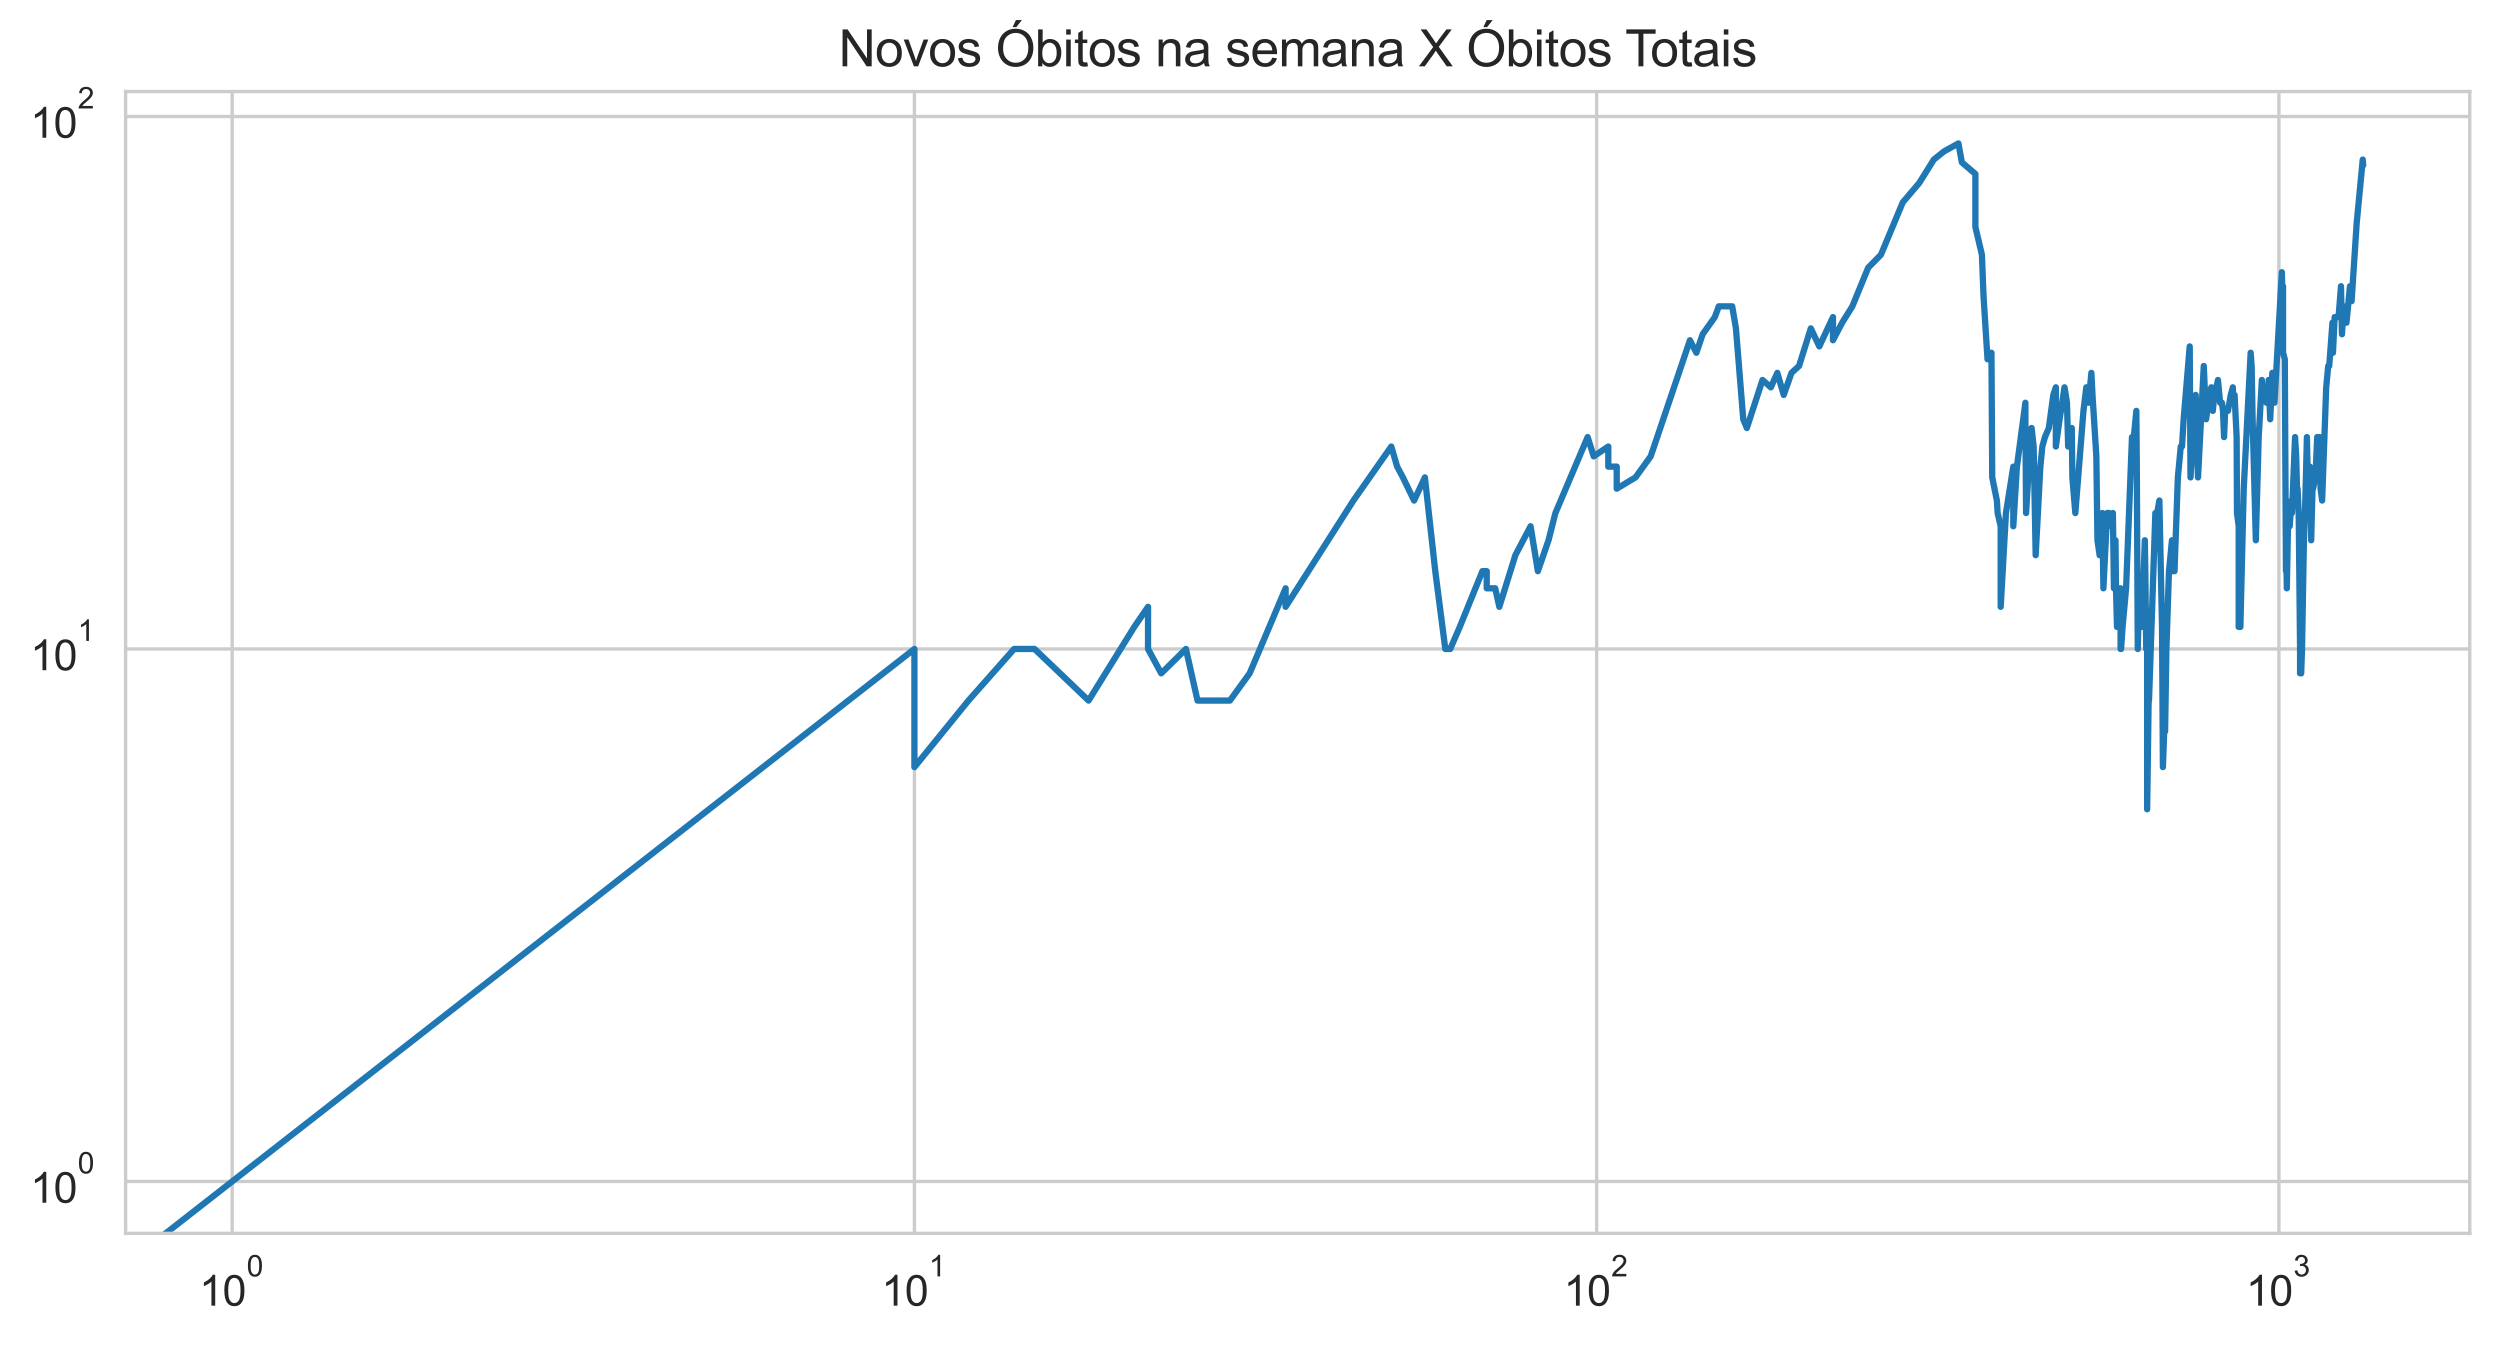 <?xml version="1.0" encoding="utf-8" standalone="no"?>
<!DOCTYPE svg PUBLIC "-//W3C//DTD SVG 1.1//EN"
  "http://www.w3.org/Graphics/SVG/1.1/DTD/svg11.dtd">
<svg height="320.089pt" version="1.1" viewBox="0 0 595.1 320.089" width="595.1pt" xmlns="http://www.w3.org/2000/svg" xmlns:xlink="http://www.w3.org/1999/xlink">
 <defs>
  <style type="text/css">*{stroke-linecap:butt;stroke-linejoin:round;}</style>
 </defs>
 <g id="figure_1">
  <g id="patch_1">
   <path d="M 0 320.089 
L 595.1 320.089 
L 595.1 0 
L 0 0 
z
" style="fill:#ffffff;"/>
  </g>
  <g id="axes_1">
   <g id="patch_2">
    <path d="M 29.9 293.589 
L 587.9 293.589 
L 587.9 21.789 
L 29.9 21.789 
z
" style="fill:#ffffff;"/>
   </g>
   <g id="matplotlib.axis_1">
    <g id="xtick_1">
     <g id="line2d_1">
      <path clip-path="url(#p5865398c64)" d="M 55.264 293.589 
L 55.264 21.789 
" style="fill:none;stroke:#cccccc;stroke-linecap:round;stroke-width:0.8;"/>
     </g>
     <g id="text_1">
      <!-- $\mathdefault{10^{0}}$ -->
      <g style="fill:#262626;" transform="translate(47.414 310.902)scale(0.1 -0.1)">
       <defs>
        <path d="M 2384 0 
L 1822 0 
L 1822 3584 
Q 1619 3391 1289 3197 
Q 959 3003 697 2906 
L 697 3450 
Q 1169 3672 1522 3987 
Q 1875 4303 2022 4600 
L 2384 4600 
L 2384 0 
z
" id="ArialMT-31" transform="scale(0.016)"/>
        <path d="M 266 2259 
Q 266 3072 433 3567 
Q 600 4063 929 4331 
Q 1259 4600 1759 4600 
Q 2128 4600 2406 4451 
Q 2684 4303 2865 4023 
Q 3047 3744 3150 3342 
Q 3253 2941 3253 2259 
Q 3253 1453 3087 958 
Q 2922 463 2592 192 
Q 2263 -78 1759 -78 
Q 1097 -78 719 397 
Q 266 969 266 2259 
z
M 844 2259 
Q 844 1131 1108 757 
Q 1372 384 1759 384 
Q 2147 384 2411 759 
Q 2675 1134 2675 2259 
Q 2675 3391 2411 3762 
Q 2147 4134 1753 4134 
Q 1366 4134 1134 3806 
Q 844 3388 844 2259 
z
" id="ArialMT-30" transform="scale(0.016)"/>
       </defs>
       <use transform="translate(0 0.994)" xlink:href="#ArialMT-31"/>
       <use transform="translate(55.615 0.994)" xlink:href="#ArialMT-30"/>
       <use transform="translate(112.973 70.688)scale(0.7)" xlink:href="#ArialMT-30"/>
      </g>
     </g>
    </g>
    <g id="xtick_2">
     <g id="line2d_2">
      <path clip-path="url(#p5865398c64)" d="M 217.668 293.589 
L 217.668 21.789 
" style="fill:none;stroke:#cccccc;stroke-linecap:round;stroke-width:0.8;"/>
     </g>
     <g id="text_2">
      <!-- $\mathdefault{10^{1}}$ -->
      <g style="fill:#262626;" transform="translate(209.818 310.902)scale(0.1 -0.1)">
       <use transform="translate(0 0.994)" xlink:href="#ArialMT-31"/>
       <use transform="translate(55.615 0.994)" xlink:href="#ArialMT-30"/>
       <use transform="translate(112.973 70.688)scale(0.7)" xlink:href="#ArialMT-31"/>
      </g>
     </g>
    </g>
    <g id="xtick_3">
     <g id="line2d_3">
      <path clip-path="url(#p5865398c64)" d="M 380.071 293.589 
L 380.071 21.789 
" style="fill:none;stroke:#cccccc;stroke-linecap:round;stroke-width:0.8;"/>
     </g>
     <g id="text_3">
      <!-- $\mathdefault{10^{2}}$ -->
      <g style="fill:#262626;" transform="translate(372.221 310.902)scale(0.1 -0.1)">
       <defs>
        <path d="M 3222 541 
L 3222 0 
L 194 0 
Q 188 203 259 391 
Q 375 700 629 1000 
Q 884 1300 1366 1694 
Q 2113 2306 2375 2664 
Q 2638 3022 2638 3341 
Q 2638 3675 2398 3904 
Q 2159 4134 1775 4134 
Q 1369 4134 1125 3890 
Q 881 3647 878 3216 
L 300 3275 
Q 359 3922 746 4261 
Q 1134 4600 1788 4600 
Q 2447 4600 2831 4234 
Q 3216 3869 3216 3328 
Q 3216 3053 3103 2787 
Q 2991 2522 2730 2228 
Q 2469 1934 1863 1422 
Q 1356 997 1212 845 
Q 1069 694 975 541 
L 3222 541 
z
" id="ArialMT-32" transform="scale(0.016)"/>
       </defs>
       <use transform="translate(0 0.994)" xlink:href="#ArialMT-31"/>
       <use transform="translate(55.615 0.994)" xlink:href="#ArialMT-30"/>
       <use transform="translate(112.973 70.688)scale(0.7)" xlink:href="#ArialMT-32"/>
      </g>
     </g>
    </g>
    <g id="xtick_4">
     <g id="line2d_4">
      <path clip-path="url(#p5865398c64)" d="M 542.475 293.589 
L 542.475 21.789 
" style="fill:none;stroke:#cccccc;stroke-linecap:round;stroke-width:0.8;"/>
     </g>
     <g id="text_4">
      <!-- $\mathdefault{10^{3}}$ -->
      <g style="fill:#262626;" transform="translate(534.625 310.902)scale(0.1 -0.1)">
       <defs>
        <path d="M 269 1209 
L 831 1284 
Q 928 806 1161 595 
Q 1394 384 1728 384 
Q 2125 384 2398 659 
Q 2672 934 2672 1341 
Q 2672 1728 2419 1979 
Q 2166 2231 1775 2231 
Q 1616 2231 1378 2169 
L 1441 2663 
Q 1497 2656 1531 2656 
Q 1891 2656 2178 2843 
Q 2466 3031 2466 3422 
Q 2466 3731 2256 3934 
Q 2047 4138 1716 4138 
Q 1388 4138 1169 3931 
Q 950 3725 888 3313 
L 325 3413 
Q 428 3978 793 4289 
Q 1159 4600 1703 4600 
Q 2078 4600 2393 4439 
Q 2709 4278 2876 4000 
Q 3044 3722 3044 3409 
Q 3044 3113 2884 2869 
Q 2725 2625 2413 2481 
Q 2819 2388 3044 2092 
Q 3269 1797 3269 1353 
Q 3269 753 2831 336 
Q 2394 -81 1725 -81 
Q 1122 -81 723 278 
Q 325 638 269 1209 
z
" id="ArialMT-33" transform="scale(0.016)"/>
       </defs>
       <use transform="translate(0 0.994)" xlink:href="#ArialMT-31"/>
       <use transform="translate(55.615 0.994)" xlink:href="#ArialMT-30"/>
       <use transform="translate(112.973 70.688)scale(0.7)" xlink:href="#ArialMT-33"/>
      </g>
     </g>
    </g>
    <g id="xtick_5"/>
    <g id="xtick_6"/>
    <g id="xtick_7"/>
    <g id="xtick_8"/>
    <g id="xtick_9"/>
    <g id="xtick_10"/>
    <g id="xtick_11"/>
    <g id="xtick_12"/>
    <g id="xtick_13"/>
    <g id="xtick_14"/>
    <g id="xtick_15"/>
    <g id="xtick_16"/>
    <g id="xtick_17"/>
    <g id="xtick_18"/>
    <g id="xtick_19"/>
    <g id="xtick_20"/>
    <g id="xtick_21"/>
    <g id="xtick_22"/>
    <g id="xtick_23"/>
    <g id="xtick_24"/>
    <g id="xtick_25"/>
    <g id="xtick_26"/>
    <g id="xtick_27"/>
    <g id="xtick_28"/>
    <g id="xtick_29"/>
    <g id="xtick_30"/>
    <g id="xtick_31"/>
   </g>
   <g id="matplotlib.axis_2">
    <g id="ytick_1">
     <g id="line2d_5">
      <path clip-path="url(#p5865398c64)" d="M 29.9 281.235 
L 587.9 281.235 
" style="fill:none;stroke:#cccccc;stroke-linecap:round;stroke-width:0.8;"/>
     </g>
     <g id="text_5">
      <!-- $\mathdefault{10^{0}}$ -->
      <g style="fill:#262626;" transform="translate(7.2 286.391)scale(0.1 -0.1)">
       <use transform="translate(0 0.994)" xlink:href="#ArialMT-31"/>
       <use transform="translate(55.615 0.994)" xlink:href="#ArialMT-30"/>
       <use transform="translate(112.973 70.688)scale(0.7)" xlink:href="#ArialMT-30"/>
      </g>
     </g>
    </g>
    <g id="ytick_2">
     <g id="line2d_6">
      <path clip-path="url(#p5865398c64)" d="M 29.9 154.482 
L 587.9 154.482 
" style="fill:none;stroke:#cccccc;stroke-linecap:round;stroke-width:0.8;"/>
     </g>
     <g id="text_6">
      <!-- $\mathdefault{10^{1}}$ -->
      <g style="fill:#262626;" transform="translate(7.2 159.638)scale(0.1 -0.1)">
       <use transform="translate(0 0.994)" xlink:href="#ArialMT-31"/>
       <use transform="translate(55.615 0.994)" xlink:href="#ArialMT-30"/>
       <use transform="translate(112.973 70.688)scale(0.7)" xlink:href="#ArialMT-31"/>
      </g>
     </g>
    </g>
    <g id="ytick_3">
     <g id="line2d_7">
      <path clip-path="url(#p5865398c64)" d="M 29.9 27.729 
L 587.9 27.729 
" style="fill:none;stroke:#cccccc;stroke-linecap:round;stroke-width:0.8;"/>
     </g>
     <g id="text_7">
      <!-- $\mathdefault{10^{2}}$ -->
      <g style="fill:#262626;" transform="translate(7.2 32.885)scale(0.1 -0.1)">
       <use transform="translate(0 0.994)" xlink:href="#ArialMT-31"/>
       <use transform="translate(55.615 0.994)" xlink:href="#ArialMT-30"/>
       <use transform="translate(112.973 70.688)scale(0.7)" xlink:href="#ArialMT-32"/>
      </g>
     </g>
    </g>
    <g id="ytick_4"/>
    <g id="ytick_5"/>
    <g id="ytick_6"/>
    <g id="ytick_7"/>
    <g id="ytick_8"/>
    <g id="ytick_9"/>
    <g id="ytick_10"/>
    <g id="ytick_11"/>
    <g id="ytick_12"/>
    <g id="ytick_13"/>
    <g id="ytick_14"/>
    <g id="ytick_15"/>
    <g id="ytick_16"/>
    <g id="ytick_17"/>
    <g id="ytick_18"/>
    <g id="ytick_19"/>
    <g id="ytick_20"/>
    <g id="ytick_21"/>
   </g>
   <g id="line2d_8">
    <path clip-path="url(#p5865398c64)" d="M 4.199 321.089 
L 217.668 154.482 
L 217.668 182.602 
L 230.527 166.766 
L 241.399 154.482 
L 241.399 154.482 
L 246.265 154.482 
L 259.125 166.766 
L 269.997 149.235 
L 273.278 144.445 
L 273.278 154.482 
L 276.414 160.282 
L 276.414 160.282 
L 282.295 154.482 
L 285.061 166.766 
L 292.763 166.766 
L 297.467 160.282 
L 306.026 140.039 
L 306.026 144.445 
L 306.026 144.445 
L 322.167 119.149 
L 331.183 106.289 
L 332.58 111.079 
L 333.949 113.64 
L 336.611 119.149 
L 339.176 113.64 
L 341.651 135.96 
L 344.042 154.482 
L 345.208 154.482 
L 347.484 149.235 
L 352.87 135.96 
L 353.9 135.96 
L 353.9 140.039 
L 355.915 140.039 
L 356.902 144.445 
L 360.715 132.162 
L 364.333 125.272 
L 366.075 135.96 
L 368.609 128.609 
L 370.249 122.125 
L 377.923 104.042 
L 379.363 108.632 
L 382.838 106.289 
L 382.838 111.079 
L 384.844 111.079 
L 384.844 116.325 
L 389.313 113.64 
L 392.931 108.632 
L 402.275 80.993 
L 403.803 83.969 
L 405.299 79.563 
L 408.198 75.483 
L 409.138 72.922 
L 412.334 72.922 
L 413.221 78.169 
L 414.963 99.805 
L 415.818 101.883 
L 419.542 90.453 
L 421.529 92.2 
L 423.079 88.759 
L 424.596 94.005 
L 426.447 88.759 
L 428.251 87.115 
L 431.045 78.169 
L 433.07 82.461 
L 436.321 75.483 
L 436.321 80.993 
L 438.51 76.81 
L 440.932 72.922 
L 444.699 63.726 
L 447.736 60.639 
L 452.943 48.155 
L 456.849 43.565 
L 456.849 43.565 
L 460.324 37.986 
L 462.768 36.031 
L 466.178 34.144 
L 467.005 38.653 
L 470.221 41.406 
L 470.221 54.044 
L 470.221 54.044 
L 471.775 60.639 
L 472.159 70.475 
L 473.108 85.52 
L 474.045 83.969 
L 474.231 113.64 
L 474.231 113.64 
L 475.336 119.149 
L 475.518 122.125 
L 476.243 125.272 
L 476.243 144.445 
L 477.495 122.125 
L 477.495 122.125 
L 479.245 111.079 
L 479.245 125.272 
L 480.104 111.079 
L 482.124 95.872 
L 482.124 99.805 
L 482.124 99.805 
L 482.29 122.125 
L 482.785 113.64 
L 483.602 101.883 
L 484.088 106.289 
L 484.571 132.162 
L 485.684 111.079 
L 485.684 111.079 
L 486.156 106.289 
L 486.78 104.042 
L 487.706 101.883 
L 488.771 94.005 
L 489.373 92.2 
L 489.373 106.289 
L 489.373 106.289 
L 490.266 99.805 
L 491.439 92.2 
L 492.018 95.872 
L 492.306 106.289 
L 493.02 104.042 
L 493.02 104.042 
L 493.163 101.883 
L 493.304 113.64 
L 494.009 122.125 
L 495.945 97.803 
L 496.624 92.2 
L 497.162 94.005 
L 497.162 94.005 
L 497.162 95.872 
L 497.83 88.759 
L 498.095 94.005 
L 499.015 108.632 
L 499.276 128.609 
L 499.276 128.609 
L 499.794 132.162 
L 500.437 122.125 
L 500.693 140.039 
L 501.58 122.125 
L 501.58 122.125 
L 502.082 122.125 
L 502.581 125.272 
L 502.952 122.125 
L 503.199 140.039 
L 503.567 128.609 
L 503.689 140.039 
L 503.933 149.235 
L 504.54 140.039 
L 504.54 144.445 
L 504.781 140.039 
L 504.781 154.482 
L 504.901 154.482 
L 505.261 149.235 
L 506.093 140.039 
L 507.496 104.042 
L 507.728 104.042 
L 507.728 104.042 
L 507.728 106.289 
L 508.531 97.803 
L 508.645 111.079 
L 508.873 154.482 
L 508.873 154.482 
L 509.099 144.445 
L 509.775 149.235 
L 509.999 144.445 
L 510.556 128.609 
L 510.667 135.96 
L 510.888 154.482 
L 511.108 154.482 
L 511.108 192.638 
L 511.547 160.282 
L 511.547 166.766 
L 513.062 122.125 
L 513.382 125.272 
L 513.382 125.272 
L 513.489 122.125 
L 514.018 119.149 
L 514.649 149.235 
L 514.858 182.602 
L 515.17 174.116 
L 515.378 174.116 
L 515.688 154.482 
L 516.304 135.96 
L 517.016 128.609 
L 517.016 135.96 
L 517.117 135.96 
L 517.62 135.96 
L 518.418 113.64 
L 519.109 106.289 
L 519.404 106.289 
L 519.404 106.289 
L 519.794 99.805 
L 521.238 82.461 
L 521.429 113.64 
L 521.429 113.64 
L 522.654 94.005 
L 523.212 113.64 
L 524.589 87.115 
L 524.589 87.115 
L 525.132 99.805 
L 525.939 94.005 
L 526.383 92.2 
L 526.737 97.803 
L 527.264 92.2 
L 527.264 94.005 
L 527.264 94.005 
L 527.96 90.453 
L 528.478 95.872 
L 528.907 95.872 
L 529.163 97.803 
L 529.418 104.042 
L 529.672 97.803 
L 530.346 97.803 
L 531.013 94.005 
L 531.509 92.2 
L 531.591 95.872 
L 531.92 94.005 
L 532.409 104.042 
L 532.491 122.125 
L 532.896 125.272 
L 532.896 149.235 
L 532.896 149.235 
L 533.299 149.235 
L 534.097 116.325 
L 535.746 83.969 
L 535.746 83.969 
L 535.978 87.115 
L 536.21 99.805 
L 536.977 128.609 
L 537.66 104.042 
L 537.66 104.042 
L 538.411 90.453 
L 538.485 94.005 
L 539.302 92.2 
L 539.523 95.872 
L 540.036 90.453 
L 540.036 90.453 
L 540.4 99.805 
L 540.906 88.759 
L 541.409 95.872 
L 543.177 64.795 
L 543.317 70.475 
L 543.456 68.133 
L 543.456 68.133 
L 543.456 83.969 
L 543.872 85.52 
L 544.148 135.96 
L 544.286 135.96 
L 544.355 140.039 
L 544.355 140.039 
L 544.629 125.272 
L 545.038 125.272 
L 545.445 119.149 
L 545.58 119.149 
L 545.58 122.125 
L 545.58 122.125 
L 546.319 104.042 
L 546.585 108.632 
L 546.851 119.149 
L 546.917 116.325 
L 546.917 116.325 
L 547.182 122.125 
L 547.511 154.482 
L 547.511 160.282 
L 547.511 160.282 
L 547.773 160.282 
L 547.969 154.482 
L 548.424 128.609 
L 548.683 122.125 
L 549.134 104.042 
L 549.134 104.042 
L 549.326 113.64 
L 549.836 111.079 
L 550.026 113.64 
L 550.153 128.609 
L 550.153 128.609 
L 550.469 116.325 
L 550.594 116.325 
L 551.158 113.64 
L 551.593 104.042 
L 551.717 104.042 
L 551.717 104.042 
L 551.841 111.079 
L 552.149 104.042 
L 552.394 116.325 
L 552.761 119.149 
L 553.73 92.2 
L 554.209 87.115 
L 554.448 87.115 
L 555.217 76.81 
L 555.335 83.969 
L 555.745 75.483 
L 556.674 75.483 
L 557.248 68.133 
L 557.477 79.563 
L 557.875 72.922 
L 558.101 75.483 
L 558.101 76.81 
L 558.552 76.81 
L 559.389 68.133 
L 559.776 71.685 
L 560.98 53.163 
L 562.43 37.986 
L 562.536 39.329 
L 562.536 39.329 
" style="fill:none;stroke:#1f77b4;stroke-linecap:round;stroke-width:1.5;"/>
   </g>
   <g id="patch_3">
    <path d="M 29.9 293.589 
L 29.9 21.789 
" style="fill:none;stroke:#cccccc;stroke-linecap:square;stroke-linejoin:miter;stroke-width:0.8;"/>
   </g>
   <g id="patch_4">
    <path d="M 587.9 293.589 
L 587.9 21.789 
" style="fill:none;stroke:#cccccc;stroke-linecap:square;stroke-linejoin:miter;stroke-width:0.8;"/>
   </g>
   <g id="patch_5">
    <path d="M 29.9 293.589 
L 587.9 293.589 
" style="fill:none;stroke:#cccccc;stroke-linecap:square;stroke-linejoin:miter;stroke-width:0.8;"/>
   </g>
   <g id="patch_6">
    <path d="M 29.9 21.789 
L 587.9 21.789 
" style="fill:none;stroke:#cccccc;stroke-linecap:square;stroke-linejoin:miter;stroke-width:0.8;"/>
   </g>
   <g id="text_8">
    <!-- Novos Óbitos na semana X Óbitos Totais -->
    <g style="fill:#262626;" transform="translate(199.628 15.789)scale(0.12 -0.12)">
     <defs>
      <path d="M 488 0 
L 488 4581 
L 1109 4581 
L 3516 984 
L 3516 4581 
L 4097 4581 
L 4097 0 
L 3475 0 
L 1069 3600 
L 1069 0 
L 488 0 
z
" id="ArialMT-4e" transform="scale(0.016)"/>
      <path d="M 213 1659 
Q 213 2581 725 3025 
Q 1153 3394 1769 3394 
Q 2453 3394 2887 2945 
Q 3322 2497 3322 1706 
Q 3322 1066 3130 698 
Q 2938 331 2570 128 
Q 2203 -75 1769 -75 
Q 1072 -75 642 372 
Q 213 819 213 1659 
z
M 791 1659 
Q 791 1022 1069 705 
Q 1347 388 1769 388 
Q 2188 388 2466 706 
Q 2744 1025 2744 1678 
Q 2744 2294 2464 2611 
Q 2184 2928 1769 2928 
Q 1347 2928 1069 2612 
Q 791 2297 791 1659 
z
" id="ArialMT-6f" transform="scale(0.016)"/>
      <path d="M 1344 0 
L 81 3319 
L 675 3319 
L 1388 1331 
Q 1503 1009 1600 663 
Q 1675 925 1809 1294 
L 2547 3319 
L 3125 3319 
L 1869 0 
L 1344 0 
z
" id="ArialMT-76" transform="scale(0.016)"/>
      <path d="M 197 991 
L 753 1078 
Q 800 744 1014 566 
Q 1228 388 1613 388 
Q 2000 388 2187 545 
Q 2375 703 2375 916 
Q 2375 1106 2209 1216 
Q 2094 1291 1634 1406 
Q 1016 1563 777 1677 
Q 538 1791 414 1992 
Q 291 2194 291 2438 
Q 291 2659 392 2848 
Q 494 3038 669 3163 
Q 800 3259 1026 3326 
Q 1253 3394 1513 3394 
Q 1903 3394 2198 3281 
Q 2494 3169 2634 2976 
Q 2775 2784 2828 2463 
L 2278 2388 
Q 2241 2644 2061 2787 
Q 1881 2931 1553 2931 
Q 1166 2931 1000 2803 
Q 834 2675 834 2503 
Q 834 2394 903 2306 
Q 972 2216 1119 2156 
Q 1203 2125 1616 2013 
Q 2213 1853 2448 1751 
Q 2684 1650 2818 1456 
Q 2953 1263 2953 975 
Q 2953 694 2789 445 
Q 2625 197 2315 61 
Q 2006 -75 1616 -75 
Q 969 -75 630 194 
Q 291 463 197 991 
z
" id="ArialMT-73" transform="scale(0.016)"/>
      <path id="ArialMT-20" transform="scale(0.016)"/>
      <path d="M 309 2231 
Q 309 3372 921 4017 
Q 1534 4663 2503 4663 
Q 3138 4663 3647 4359 
Q 4156 4056 4423 3514 
Q 4691 2972 4691 2284 
Q 4691 1588 4409 1038 
Q 4128 488 3612 205 
Q 3097 -78 2500 -78 
Q 1853 -78 1343 234 
Q 834 547 571 1087 
Q 309 1628 309 2231 
z
M 934 2222 
Q 934 1394 1379 917 
Q 1825 441 2497 441 
Q 3181 441 3623 922 
Q 4066 1403 4066 2288 
Q 4066 2847 3877 3264 
Q 3688 3681 3323 3911 
Q 2959 4141 2506 4141 
Q 1863 4141 1398 3698 
Q 934 3256 934 2222 
z
M 2116 4862 
L 2531 5737 
L 3269 5737 
L 2581 4862 
L 2116 4862 
z
" id="ArialMT-d3" transform="scale(0.016)"/>
      <path d="M 941 0 
L 419 0 
L 419 4581 
L 981 4581 
L 981 2947 
Q 1338 3394 1891 3394 
Q 2197 3394 2470 3270 
Q 2744 3147 2920 2923 
Q 3097 2700 3197 2384 
Q 3297 2069 3297 1709 
Q 3297 856 2875 390 
Q 2453 -75 1863 -75 
Q 1275 -75 941 416 
L 941 0 
z
M 934 1684 
Q 934 1088 1097 822 
Q 1363 388 1816 388 
Q 2184 388 2453 708 
Q 2722 1028 2722 1663 
Q 2722 2313 2464 2622 
Q 2206 2931 1841 2931 
Q 1472 2931 1203 2611 
Q 934 2291 934 1684 
z
" id="ArialMT-62" transform="scale(0.016)"/>
      <path d="M 425 3934 
L 425 4581 
L 988 4581 
L 988 3934 
L 425 3934 
z
M 425 0 
L 425 3319 
L 988 3319 
L 988 0 
L 425 0 
z
" id="ArialMT-69" transform="scale(0.016)"/>
      <path d="M 1650 503 
L 1731 6 
Q 1494 -44 1306 -44 
Q 1000 -44 831 53 
Q 663 150 594 308 
Q 525 466 525 972 
L 525 2881 
L 113 2881 
L 113 3319 
L 525 3319 
L 525 4141 
L 1084 4478 
L 1084 3319 
L 1650 3319 
L 1650 2881 
L 1084 2881 
L 1084 941 
Q 1084 700 1114 631 
Q 1144 563 1211 522 
Q 1278 481 1403 481 
Q 1497 481 1650 503 
z
" id="ArialMT-74" transform="scale(0.016)"/>
      <path d="M 422 0 
L 422 3319 
L 928 3319 
L 928 2847 
Q 1294 3394 1984 3394 
Q 2284 3394 2536 3286 
Q 2788 3178 2913 3003 
Q 3038 2828 3088 2588 
Q 3119 2431 3119 2041 
L 3119 0 
L 2556 0 
L 2556 2019 
Q 2556 2363 2490 2533 
Q 2425 2703 2258 2804 
Q 2091 2906 1866 2906 
Q 1506 2906 1245 2678 
Q 984 2450 984 1813 
L 984 0 
L 422 0 
z
" id="ArialMT-6e" transform="scale(0.016)"/>
      <path d="M 2588 409 
Q 2275 144 1986 34 
Q 1697 -75 1366 -75 
Q 819 -75 525 192 
Q 231 459 231 875 
Q 231 1119 342 1320 
Q 453 1522 633 1644 
Q 813 1766 1038 1828 
Q 1203 1872 1538 1913 
Q 2219 1994 2541 2106 
Q 2544 2222 2544 2253 
Q 2544 2597 2384 2738 
Q 2169 2928 1744 2928 
Q 1347 2928 1158 2789 
Q 969 2650 878 2297 
L 328 2372 
Q 403 2725 575 2942 
Q 747 3159 1072 3276 
Q 1397 3394 1825 3394 
Q 2250 3394 2515 3294 
Q 2781 3194 2906 3042 
Q 3031 2891 3081 2659 
Q 3109 2516 3109 2141 
L 3109 1391 
Q 3109 606 3145 398 
Q 3181 191 3288 0 
L 2700 0 
Q 2613 175 2588 409 
z
M 2541 1666 
Q 2234 1541 1622 1453 
Q 1275 1403 1131 1340 
Q 988 1278 909 1158 
Q 831 1038 831 891 
Q 831 666 1001 516 
Q 1172 366 1500 366 
Q 1825 366 2078 508 
Q 2331 650 2450 897 
Q 2541 1088 2541 1459 
L 2541 1666 
z
" id="ArialMT-61" transform="scale(0.016)"/>
      <path d="M 2694 1069 
L 3275 997 
Q 3138 488 2766 206 
Q 2394 -75 1816 -75 
Q 1088 -75 661 373 
Q 234 822 234 1631 
Q 234 2469 665 2931 
Q 1097 3394 1784 3394 
Q 2450 3394 2872 2941 
Q 3294 2488 3294 1666 
Q 3294 1616 3291 1516 
L 816 1516 
Q 847 969 1125 678 
Q 1403 388 1819 388 
Q 2128 388 2347 550 
Q 2566 713 2694 1069 
z
M 847 1978 
L 2700 1978 
Q 2663 2397 2488 2606 
Q 2219 2931 1791 2931 
Q 1403 2931 1139 2672 
Q 875 2413 847 1978 
z
" id="ArialMT-65" transform="scale(0.016)"/>
      <path d="M 422 0 
L 422 3319 
L 925 3319 
L 925 2853 
Q 1081 3097 1340 3245 
Q 1600 3394 1931 3394 
Q 2300 3394 2536 3241 
Q 2772 3088 2869 2813 
Q 3263 3394 3894 3394 
Q 4388 3394 4653 3120 
Q 4919 2847 4919 2278 
L 4919 0 
L 4359 0 
L 4359 2091 
Q 4359 2428 4304 2576 
Q 4250 2725 4106 2815 
Q 3963 2906 3769 2906 
Q 3419 2906 3187 2673 
Q 2956 2441 2956 1928 
L 2956 0 
L 2394 0 
L 2394 2156 
Q 2394 2531 2256 2718 
Q 2119 2906 1806 2906 
Q 1569 2906 1367 2781 
Q 1166 2656 1075 2415 
Q 984 2175 984 1722 
L 984 0 
L 422 0 
z
" id="ArialMT-6d" transform="scale(0.016)"/>
      <path d="M 28 0 
L 1800 2388 
L 238 4581 
L 959 4581 
L 1791 3406 
Q 2050 3041 2159 2844 
Q 2313 3094 2522 3366 
L 3444 4581 
L 4103 4581 
L 2494 2422 
L 4228 0 
L 3478 0 
L 2325 1634 
Q 2228 1775 2125 1941 
Q 1972 1691 1906 1597 
L 756 0 
L 28 0 
z
" id="ArialMT-58" transform="scale(0.016)"/>
      <path d="M 1659 0 
L 1659 4041 
L 150 4041 
L 150 4581 
L 3781 4581 
L 3781 4041 
L 2266 4041 
L 2266 0 
L 1659 0 
z
" id="ArialMT-54" transform="scale(0.016)"/>
     </defs>
     <use xlink:href="#ArialMT-4e"/>
     <use x="72.217" xlink:href="#ArialMT-6f"/>
     <use x="127.832" xlink:href="#ArialMT-76"/>
     <use x="177.832" xlink:href="#ArialMT-6f"/>
     <use x="233.447" xlink:href="#ArialMT-73"/>
     <use x="283.447" xlink:href="#ArialMT-20"/>
     <use x="311.23" xlink:href="#ArialMT-d3"/>
     <use x="389.014" xlink:href="#ArialMT-62"/>
     <use x="444.629" xlink:href="#ArialMT-69"/>
     <use x="466.846" xlink:href="#ArialMT-74"/>
     <use x="494.629" xlink:href="#ArialMT-6f"/>
     <use x="550.244" xlink:href="#ArialMT-73"/>
     <use x="600.244" xlink:href="#ArialMT-20"/>
     <use x="628.027" xlink:href="#ArialMT-6e"/>
     <use x="683.643" xlink:href="#ArialMT-61"/>
     <use x="739.258" xlink:href="#ArialMT-20"/>
     <use x="767.041" xlink:href="#ArialMT-73"/>
     <use x="817.041" xlink:href="#ArialMT-65"/>
     <use x="872.656" xlink:href="#ArialMT-6d"/>
     <use x="955.957" xlink:href="#ArialMT-61"/>
     <use x="1011.572" xlink:href="#ArialMT-6e"/>
     <use x="1067.188" xlink:href="#ArialMT-61"/>
     <use x="1122.803" xlink:href="#ArialMT-20"/>
     <use x="1150.586" xlink:href="#ArialMT-58"/>
     <use x="1217.285" xlink:href="#ArialMT-20"/>
     <use x="1245.068" xlink:href="#ArialMT-d3"/>
     <use x="1322.852" xlink:href="#ArialMT-62"/>
     <use x="1378.467" xlink:href="#ArialMT-69"/>
     <use x="1400.684" xlink:href="#ArialMT-74"/>
     <use x="1428.467" xlink:href="#ArialMT-6f"/>
     <use x="1484.082" xlink:href="#ArialMT-73"/>
     <use x="1534.082" xlink:href="#ArialMT-20"/>
     <use x="1560.115" xlink:href="#ArialMT-54"/>
     <use x="1610.074" xlink:href="#ArialMT-6f"/>
     <use x="1665.689" xlink:href="#ArialMT-74"/>
     <use x="1693.473" xlink:href="#ArialMT-61"/>
     <use x="1749.088" xlink:href="#ArialMT-69"/>
     <use x="1771.305" xlink:href="#ArialMT-73"/>
    </g>
   </g>
  </g>
 </g>
 <defs>
  <clipPath id="p5865398c64">
   <rect height="271.8" width="558" x="29.9" y="21.789"/>
  </clipPath>
 </defs>
</svg>
